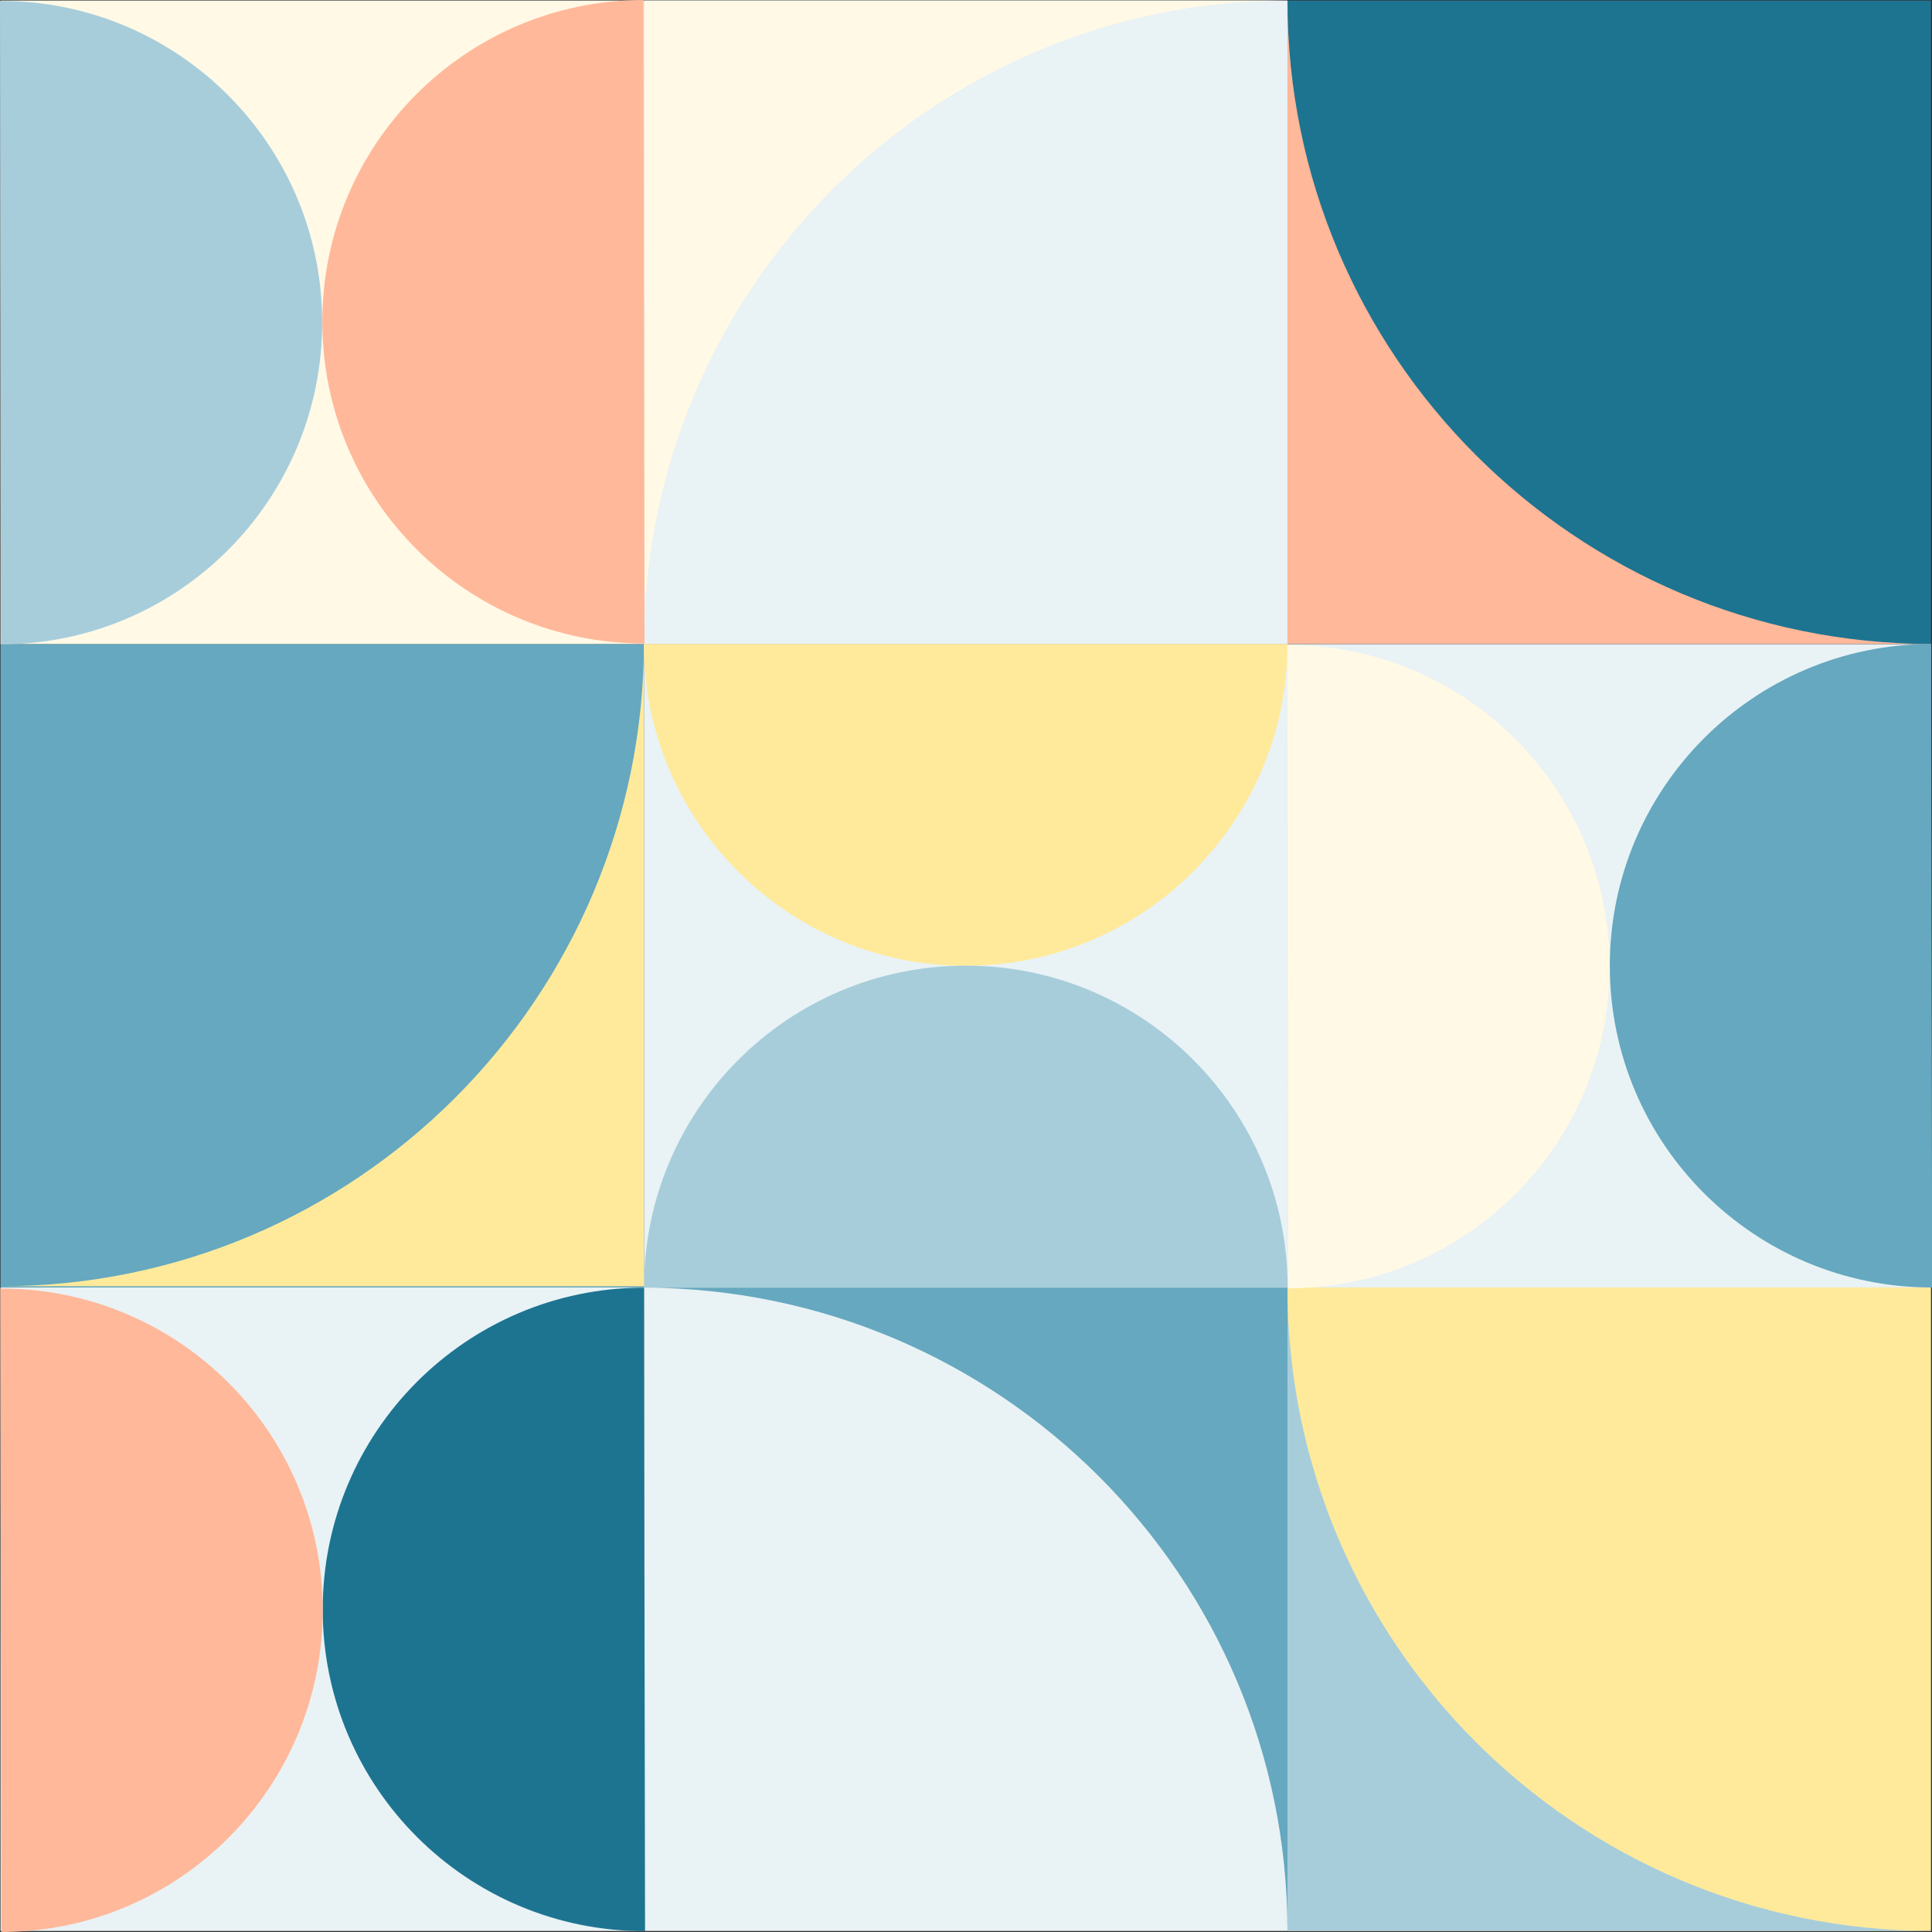 <?xml version="1.0" encoding="UTF-8"?><svg id="Layer_4" xmlns="http://www.w3.org/2000/svg" viewBox="0 0 111 111"><rect x="0" y="0" width="111" height="111" fill="#333333" stroke="none"/><rect x="73.97" y="37" width="36.97" height="36.97" style="fill:#e9f2f5;"/><rect x="37" y="73.97" width="36.97" height="36.97" style="fill:#e9f2f5;"/><rect x=".03" y="37" width="36.97" height="36.97" style="fill:#65a8bf;"/><rect x="37" y=".03" width="36.97" height="36.97" style="fill:#e9f2f5;"/><rect x=".03" y="73.97" width="36.97" height="36.97" style="fill:#e9f2f5;"/><rect x="73.97" y="73.97" width="36.97" height="36.97" style="fill:#ffea9b;"/><rect x="37" y="37" width="36.97" height="36.97" style="fill:#e9f2f5;"/><rect x=".03" y=".03" width="36.97" height="36.97" style="fill:#fff9e6;"/><rect x="73.97" y=".03" width="36.97" height="36.97" style="fill:#1d7491;"/><path d="M73.97.03v36.97h36.97c-20.43-.04-36.97-16.58-36.97-36.97Z" style="fill:#ffb899; fill-rule:evenodd;"/><path d="M73.97.03h-36.97v36.97C37.04,16.57,53.58.03,73.97.03Z" style="fill:#fff9e6; fill-rule:evenodd;"/><path d="M73.97,73.97v36.97h36.97c-20.43-.04-36.97-16.58-36.97-36.97Z" style="fill:#a7cddb; fill-rule:evenodd;"/><path d="M73.97,37c0,10.21-8.28,18.49-18.49,18.49s-18.49-8.28-18.49-18.49c42.81,0,8.28,0,18.49,0s-18.49,0,18.49,0Z" style="fill:#ffea9b;"/><path d="M37.03,36.97c-10.21.01-18.5-8.25-18.51-18.46C18.5,8.3,26.76.01,36.97,0c.06,42.81.01,8.28.03,18.49.01,10.21-.03-18.49.03,18.49Z" style="fill:#ffb899;"/><path d="M37.05,110.95c-10.21.01-18.5-8.25-18.51-18.46-.01-10.21,8.25-18.5,18.46-18.51.06,42.81.01,8.28.03,18.49.01,10.21-.03-18.49.03,18.49Z" style="fill:#1d7491;"/><path d="M111,73.97c-10.21.01-18.5-8.25-18.51-18.46-.01-10.21,8.25-18.5,18.46-18.51.06,42.81.01,8.28.03,18.49.01,10.21-.03-18.49.03,18.49Z" style="fill:#65a8bf;"/><path d="M37,73.97c0-10.21,8.28-18.49,18.49-18.49s18.49,8.28,18.49,18.49c-42.81,0-8.28,0-18.49,0s18.49,0-18.49,0Z" style="fill:#a7cddb;"/><path d="M0,.05c10.21-.01,18.5,8.25,18.51,18.46.01,10.21-8.25,18.5-18.46,18.51C0-5.78.04,28.75.03,18.54.01,8.33.05,37.03,0,.05Z" style="fill:#a7cddb;"/><path d="M.03,74.03c10.21-.01,18.5,8.25,18.51,18.46.01,10.21-8.25,18.5-18.46,18.51-.06-42.81-.01-8.28-.03-18.49-.01-10.21.03,18.49-.03-18.49Z" style="fill:#ffb899;"/><path d="M73.97,37.05c10.21-.01,18.5,8.25,18.51,18.46.01,10.21-8.25,18.5-18.46,18.51-.06-42.81-.01-8.28-.03-18.49-.01-10.21.03,18.49-.03-18.49Z" style="fill:#fff9e6;"/><path d="M.03,73.9h36.97v-36.97c-.04,20.43-16.58,36.97-36.97,36.97Z" style="fill:#ffea9b; fill-rule:evenodd;"/><path d="M73.97,110.95v-36.97h-36.97c20.43.04,36.97,16.58,36.97,36.97Z" style="fill:#65a8bf; fill-rule:evenodd;"/></svg>